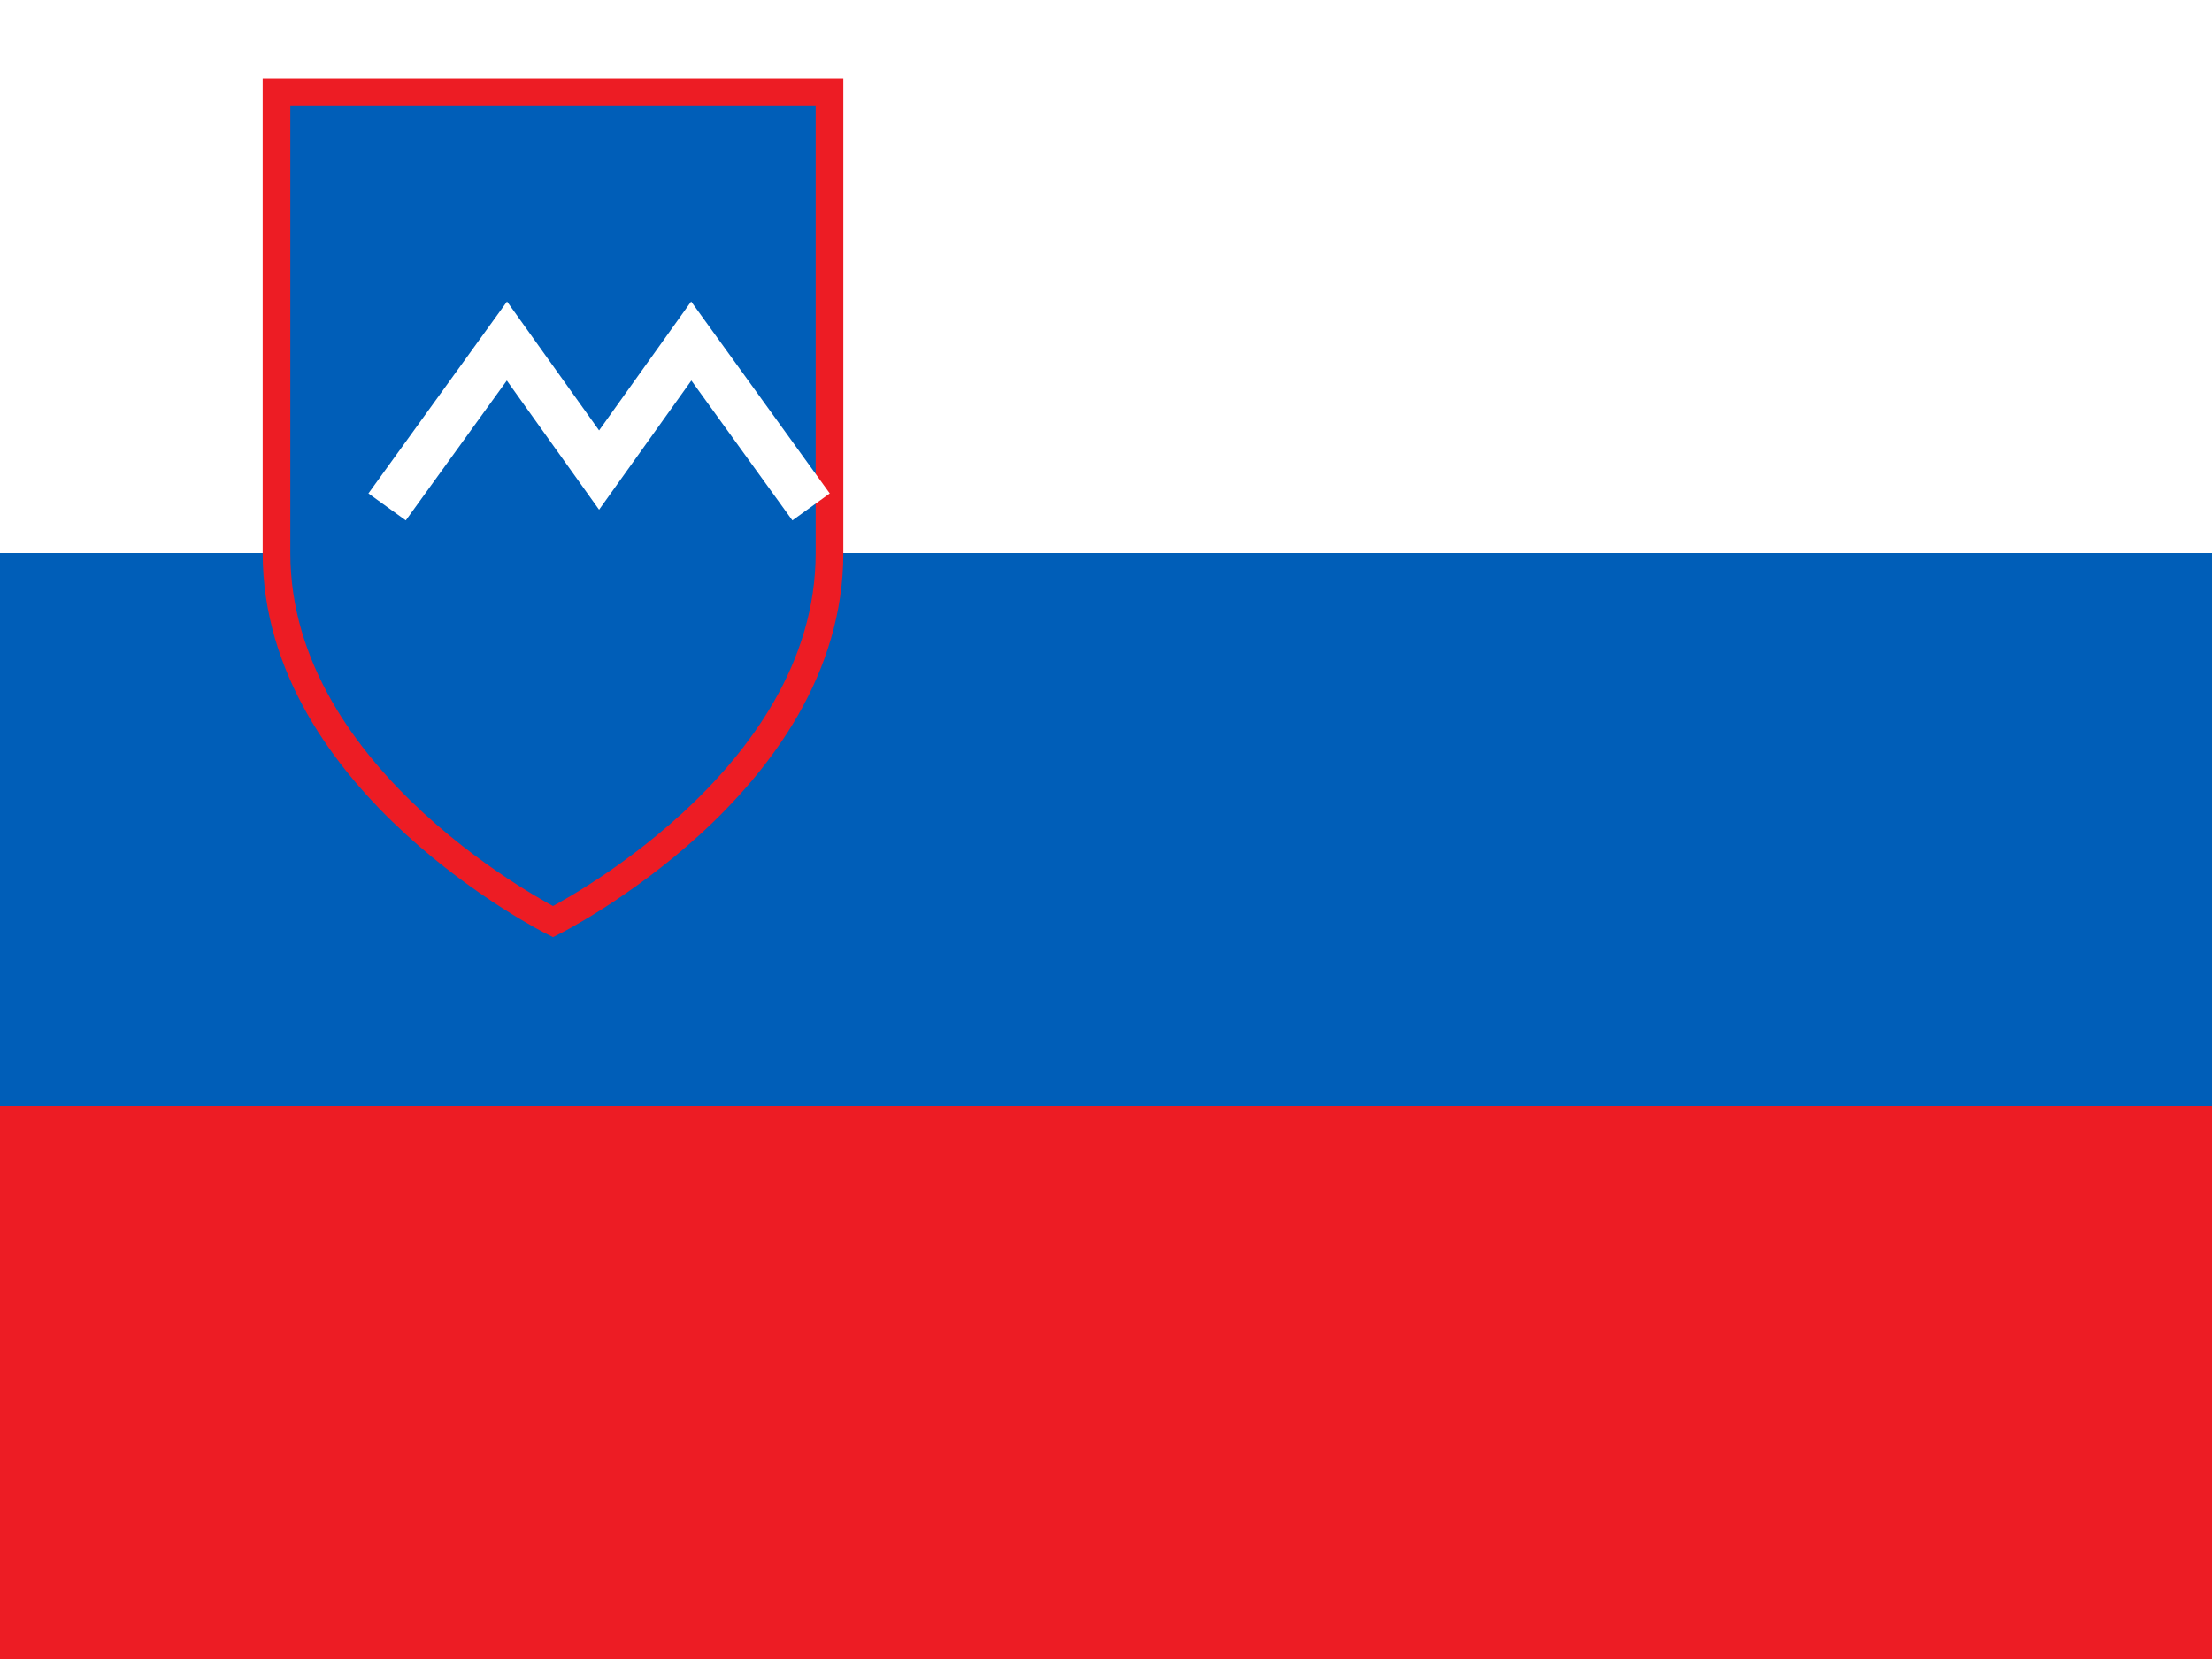 <?xml version="1.0" encoding="UTF-8"?>
<svg xmlns="http://www.w3.org/2000/svg" width="24" height="18" viewBox="0 0 24 18">
  <rect width="24" height="18" fill="#ed1c24"/>
  <rect width="24" height="12" fill="#005eb8"/>
  <rect width="24" height="6" fill="#ffffff"/>
  <!-- simplified coat of arms as blue shield with white mountain -->
  <g transform="translate(3,1)">
    <path d="M0,0 h6 v5 c0,2.5 -3,4 -3,4 s-3,-1.5 -3,-4 z" fill="#005eb8" stroke="#ed1c24" stroke-width="0.3"/>
    <path d="M1.2,4.5 l1.3,-1.8 l1.0,1.4 l1.0,-1.4 l1.3,1.8" fill="none" stroke="#ffffff" stroke-width="0.5"/>
  </g>
</svg>


